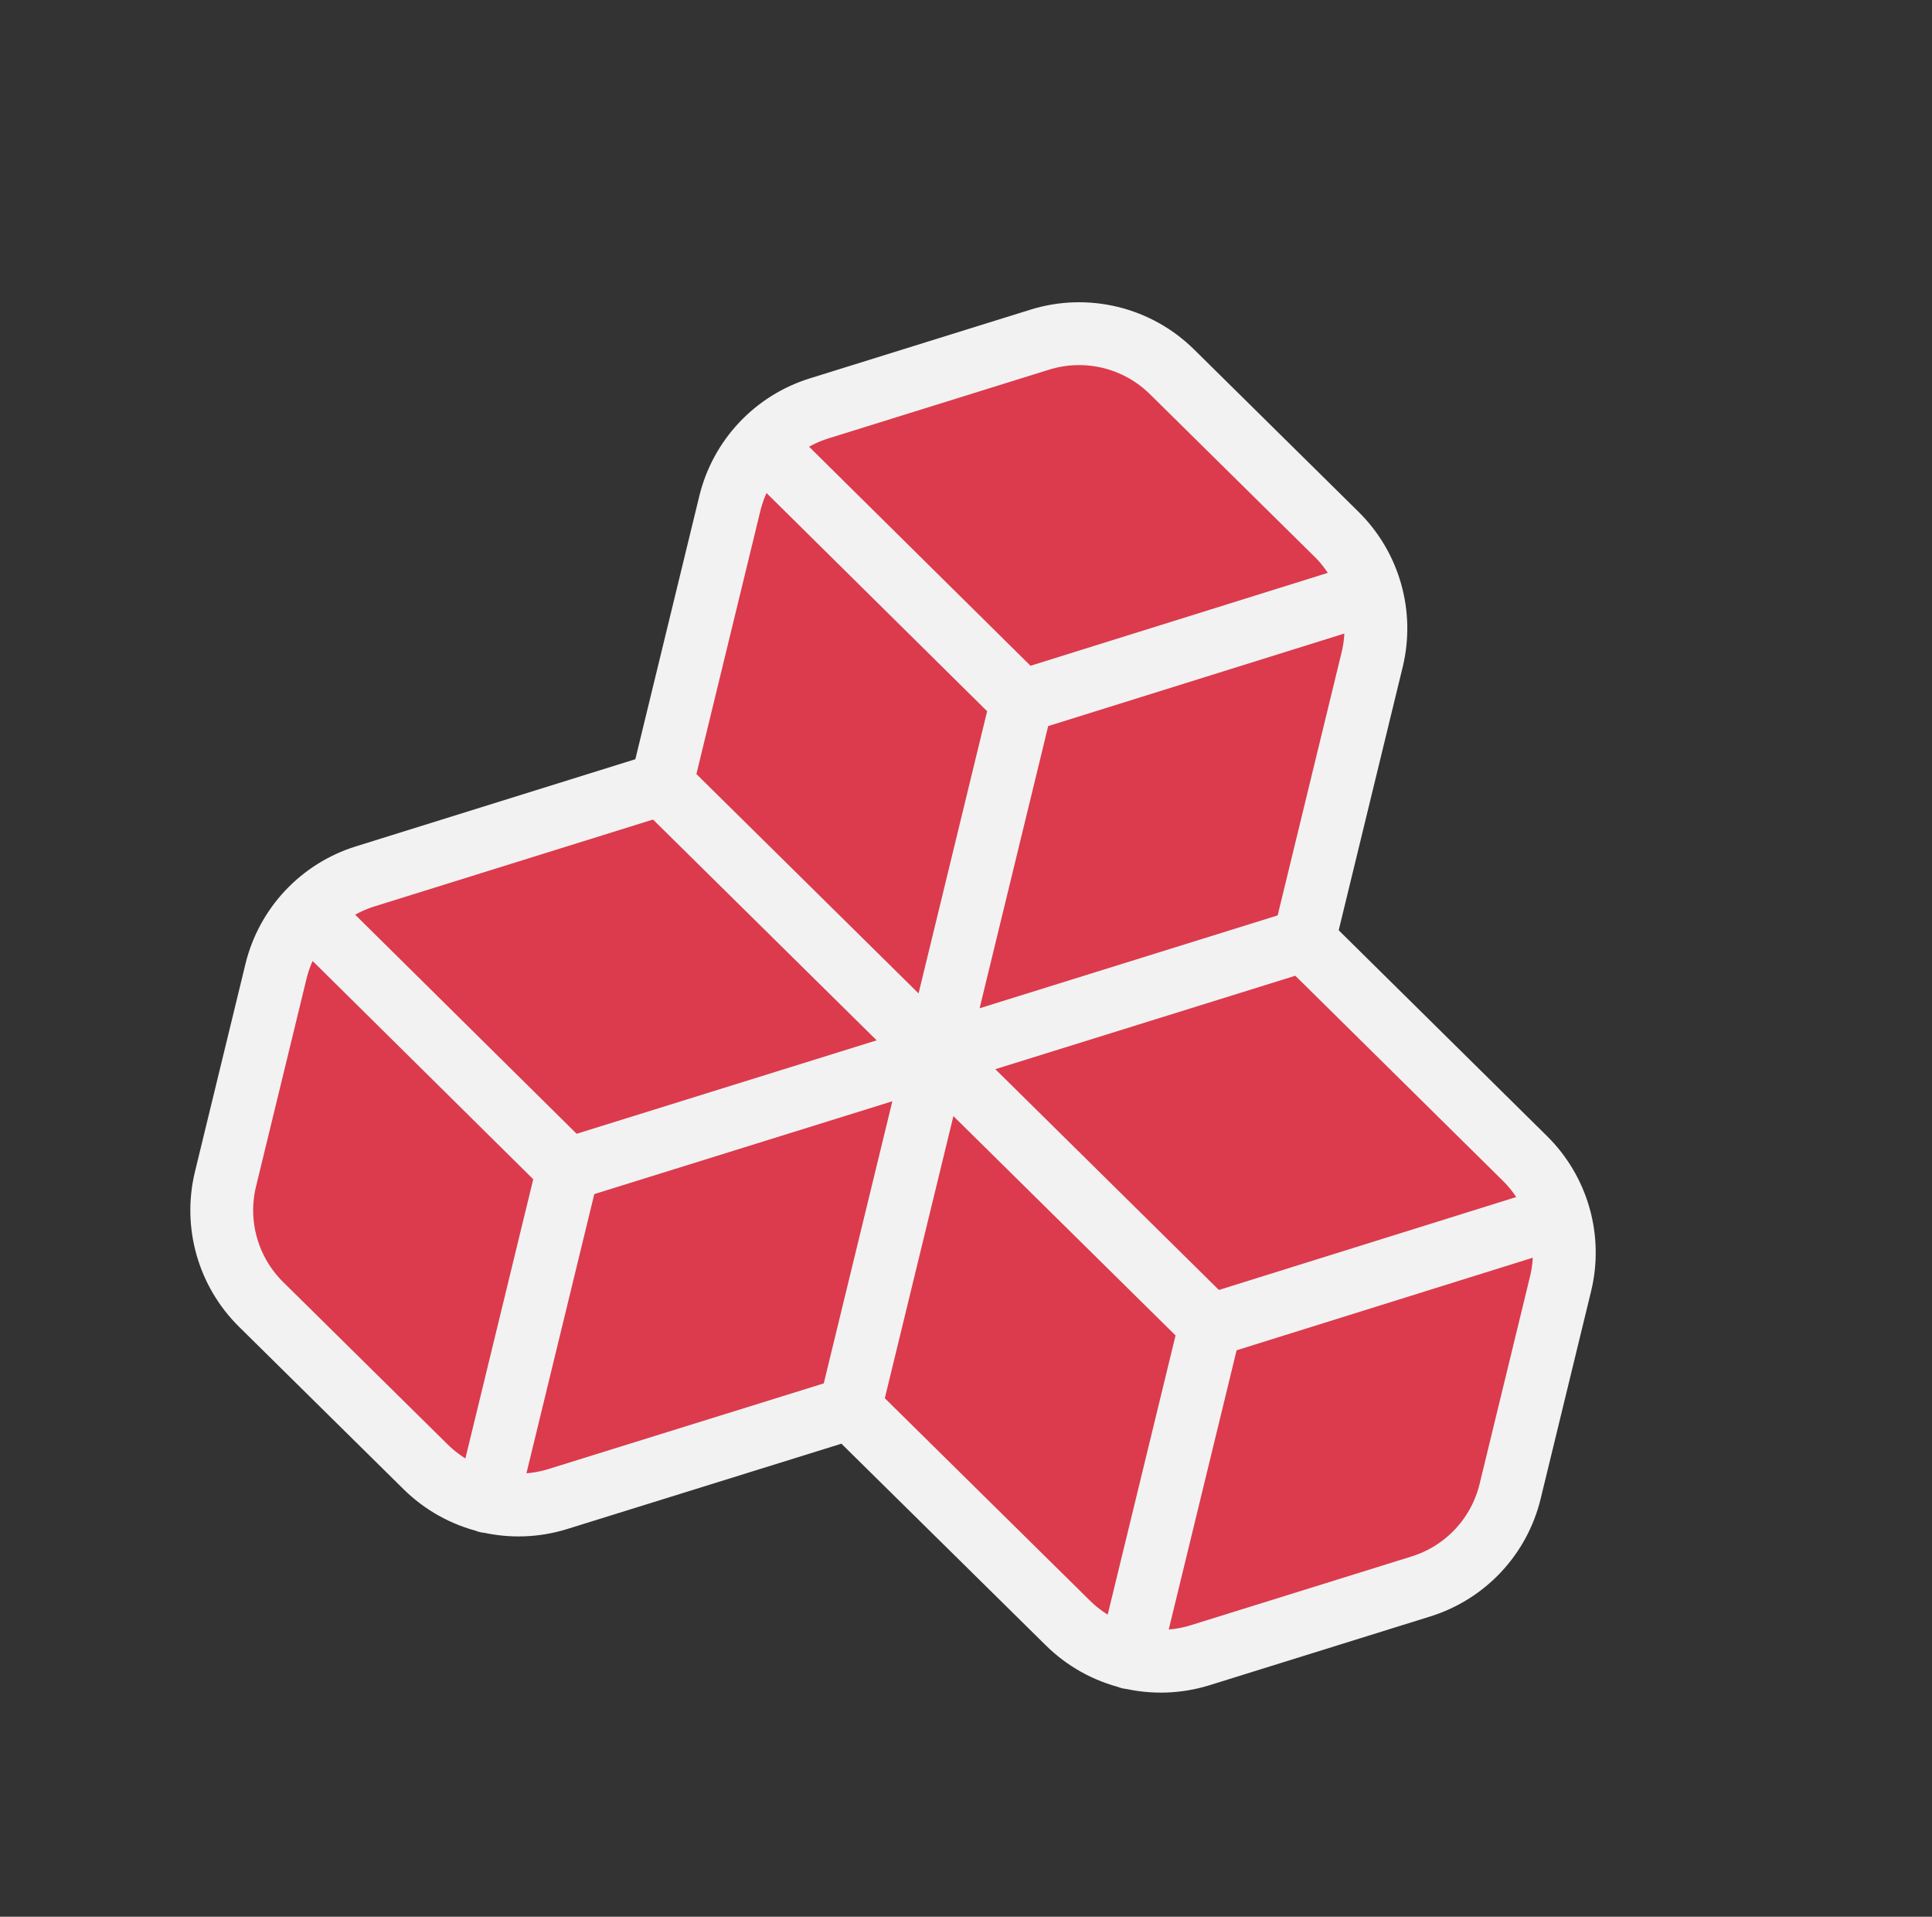 <svg width="123" height="122" viewBox="0 0 123 122" fill="none" xmlns="http://www.w3.org/2000/svg">
<rect x="0" y="0" width="123" height="122" fill="#333333" stroke="none"/>
<g clip-path="url(#clip0_2560_13567)">
<path d="M23.239 55.785C21.856 56.217 20.607 56.999 19.614 58.055C18.622 59.111 17.918 60.406 17.573 61.814L14.352 75.063C14.012 76.472 14.043 77.945 14.44 79.339C14.837 80.733 15.587 82.001 16.618 83.02L27.096 93.363C28.183 94.436 29.54 95.194 31.024 95.555C32.508 95.915 34.062 95.866 35.52 95.411L54.12 89.625L59.589 67.135L42.125 49.896L23.239 55.785Z" fill="#DB3B4D"/>
<path d="M36.159 74.431L19.61 58.064Z" fill="#DB3B4D"/>
<path d="M36.159 74.431L59.589 67.135Z" fill="#DB3B4D"/>
<path d="M36.159 74.431L31.02 95.573Z" fill="#DB3B4D"/>
<path d="M59.589 67.135L54.12 89.625L67.989 103.305C69.075 104.378 70.433 105.136 71.916 105.497C73.4 105.857 74.954 105.808 76.412 105.353L90.469 100.975C91.853 100.543 93.102 99.761 94.095 98.705C95.087 97.649 95.791 96.354 96.136 94.946L99.357 81.697C99.697 80.288 99.666 78.815 99.269 77.421C98.872 76.027 98.122 74.759 97.091 73.74L83.017 59.838L59.589 67.135Z" fill="#DB3B4D"/>
<path d="M77.052 84.373L59.589 67.135Z" fill="#DB3B4D"/>
<path d="M77.052 84.373L99.268 77.431Z" fill="#DB3B4D"/>
<path d="M77.052 84.373L71.912 105.514Z" fill="#DB3B4D"/>
<path d="M52.136 25.998C50.752 26.43 49.504 27.212 48.511 28.268C47.518 29.324 46.815 30.619 46.469 32.027L42.125 49.896L59.589 67.135L83.017 59.838L87.362 41.968C87.701 40.559 87.671 39.086 87.273 37.692C86.876 36.298 86.126 35.03 85.095 34.011L74.617 23.668C73.531 22.595 72.173 21.837 70.689 21.477C69.205 21.116 67.651 21.165 66.193 21.62L52.136 25.998Z" fill="#DB3B4D"/>
<path d="M65.056 44.643L48.506 28.277Z" fill="#DB3B4D"/>
<path d="M65.056 44.643L87.273 37.702Z" fill="#DB3B4D"/>
<path d="M59.589 67.135L65.056 44.643Z" fill="#DB3B4D"/>
<path d="M54.12 89.625L35.52 95.411C34.062 95.866 32.508 95.915 31.024 95.555C29.54 95.194 28.183 94.436 27.096 93.363L16.618 83.02C15.587 82.001 14.837 80.733 14.44 79.339C14.043 77.945 14.012 76.472 14.352 75.063L17.573 61.814C17.918 60.406 18.622 59.111 19.614 58.055C20.607 56.999 21.856 56.217 23.239 55.785L42.125 49.896M54.12 89.625L59.589 67.135M54.12 89.625L67.989 103.305C69.075 104.378 70.433 105.136 71.916 105.497C73.4 105.857 74.954 105.808 76.412 105.353L90.469 100.975C91.853 100.543 93.102 99.761 94.095 98.705C95.087 97.649 95.791 96.354 96.136 94.946L99.357 81.697C99.697 80.288 99.666 78.815 99.269 77.421C98.872 76.027 98.122 74.759 97.091 73.74L83.017 59.838M59.589 67.135L42.125 49.896M59.589 67.135L36.159 74.431M59.589 67.135L83.017 59.838M59.589 67.135L77.052 84.373M59.589 67.135L65.056 44.643M42.125 49.896L46.469 32.027C46.815 30.619 47.518 29.324 48.511 28.268C49.504 27.212 50.752 26.43 52.136 25.998L66.193 21.62C67.651 21.165 69.205 21.116 70.689 21.477C72.173 21.837 73.531 22.595 74.617 23.668L85.095 34.011C86.126 35.03 86.876 36.298 87.273 37.692C87.671 39.086 87.701 40.559 87.362 41.968L83.017 59.838M36.159 74.431L19.61 58.064M36.159 74.431L31.02 95.573M77.052 84.373L99.268 77.431M77.052 84.373L71.912 105.514M65.056 44.643L48.506 28.277M65.056 44.643L87.273 37.702" stroke="#F2F2F2" stroke-width="4" stroke-linecap="round" stroke-linejoin="round"/>
</g>
<defs>
<clipPath id="clip0_2560_13567">
<rect width="101" height="101" fill="white" transform="translate(23.938) rotate(13.665)"/>
</clipPath>
</defs>
</svg>
